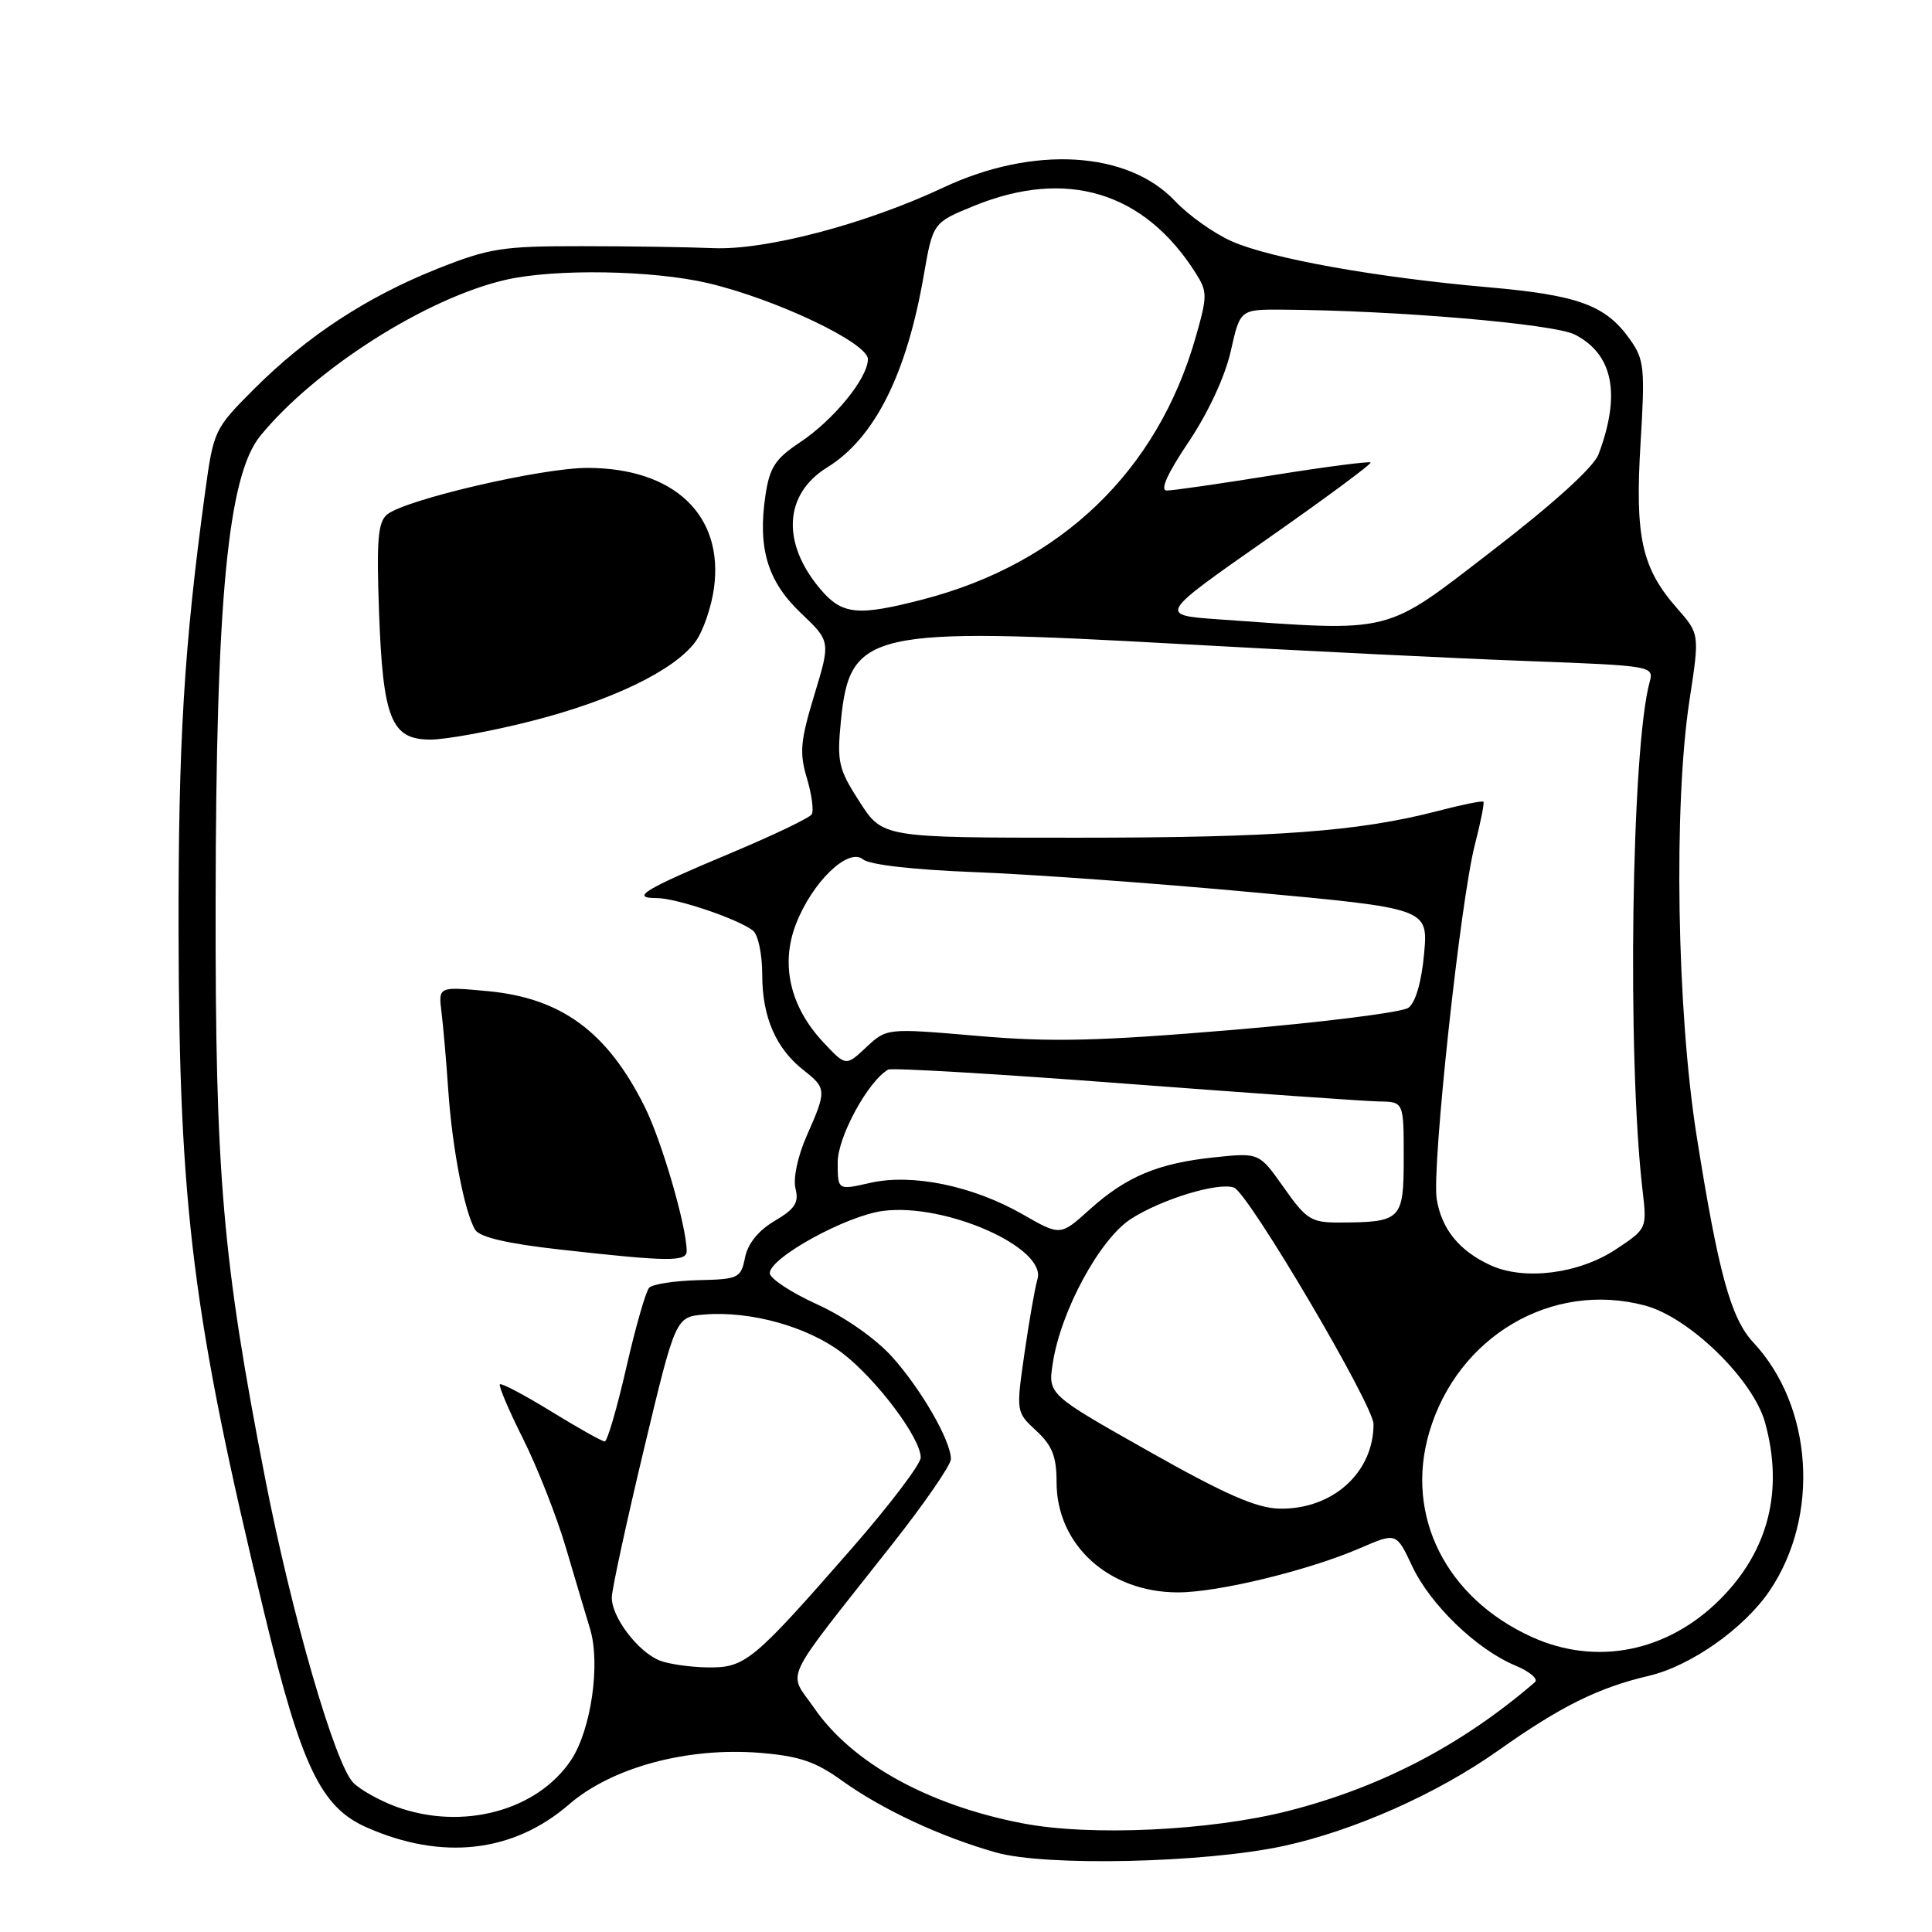 <?xml version="1.0" encoding="UTF-8" standalone="no"?>
<!DOCTYPE svg PUBLIC "-//W3C//DTD SVG 1.1//EN" "http://www.w3.org/Graphics/SVG/1.1/DTD/svg11.dtd" >
<svg xmlns="http://www.w3.org/2000/svg" xmlns:xlink="http://www.w3.org/1999/xlink" version="1.1" viewBox="0 0 256 256">
 <g >
 <path fill="currentColor"
d=" M 170.05 244.61 C 179.41 242.58 190.40 237.70 198.50 231.97 C 206.84 226.07 211.77 223.63 218.50 222.05 C 224.06 220.74 231.13 215.75 234.50 210.76 C 241.18 200.86 240.22 186.33 232.33 177.89 C 229.34 174.69 227.69 168.66 224.81 150.50 C 222.18 133.89 221.74 106.67 223.87 92.75 C 225.21 84.00 225.21 84.00 222.21 80.59 C 217.53 75.26 216.63 71.17 217.38 58.75 C 217.99 48.71 217.88 47.64 215.94 44.92 C 212.74 40.43 209.14 39.11 197.17 38.06 C 182.34 36.76 168.40 34.26 163.23 31.98 C 160.87 30.94 157.49 28.54 155.70 26.64 C 149.43 19.99 136.89 19.26 125.00 24.85 C 114.71 29.69 101.44 33.18 94.50 32.88 C 91.20 32.74 83.33 32.62 77.00 32.62 C 66.54 32.61 64.81 32.89 57.94 35.62 C 48.57 39.36 40.69 44.53 33.69 51.52 C 28.40 56.81 28.30 57.03 27.18 65.20 C 24.38 85.74 23.62 98.31 23.66 123.50 C 23.73 160.06 25.54 174.47 35.01 213.71 C 39.92 234.04 42.50 239.45 48.56 242.13 C 58.57 246.56 68.00 245.49 75.39 239.10 C 81.06 234.19 91.05 231.49 100.67 232.26 C 105.87 232.68 108.05 233.41 111.56 235.94 C 116.92 239.79 124.67 243.40 132.00 245.47 C 138.61 247.33 159.66 246.85 170.05 244.61 Z  M 135.50 241.60 C 123.00 239.20 112.89 233.60 107.88 226.32 C 104.39 221.26 103.29 223.57 118.22 204.63 C 122.50 199.20 126.00 194.12 126.00 193.34 C 126.00 190.91 122.08 184.10 118.21 179.79 C 116.01 177.35 111.95 174.51 108.25 172.82 C 104.81 171.26 102.00 169.40 102.00 168.70 C 102.00 166.65 112.15 161.07 117.03 160.45 C 125.28 159.38 138.71 165.33 137.47 169.50 C 137.14 170.60 136.37 175.01 135.75 179.30 C 134.63 187.10 134.63 187.10 137.32 189.59 C 139.43 191.55 140.00 193.00 140.00 196.39 C 140.00 204.72 146.92 211.00 156.09 211.00 C 161.42 211.00 173.40 208.09 180.26 205.12 C 185.02 203.06 185.02 203.06 187.11 207.50 C 189.51 212.62 195.64 218.53 200.74 220.67 C 202.68 221.47 203.87 222.48 203.38 222.90 C 193.75 231.21 183.00 236.82 170.70 239.96 C 160.35 242.59 144.50 243.34 135.50 241.60 Z  M 52.50 239.40 C 50.30 238.59 47.74 237.16 46.81 236.22 C 44.39 233.76 38.64 213.91 35.14 195.93 C 29.48 166.88 28.52 155.76 28.57 119.50 C 28.62 79.40 30.19 62.99 34.51 57.73 C 41.78 48.85 56.52 39.48 67.00 37.08 C 73.52 35.58 86.52 35.80 93.83 37.52 C 102.82 39.64 115.00 45.43 115.00 47.59 C 115.00 50.10 110.43 55.69 105.96 58.64 C 102.74 60.78 101.98 61.94 101.43 65.60 C 100.38 72.63 101.69 77.02 106.12 81.23 C 110.06 84.98 110.06 84.98 107.90 92.09 C 106.05 98.18 105.91 99.76 106.92 103.12 C 107.56 105.28 107.85 107.43 107.56 107.90 C 107.27 108.38 102.41 110.70 96.76 113.07 C 85.33 117.86 83.46 119.00 87.02 119.00 C 89.60 119.00 97.69 121.73 99.75 123.29 C 100.45 123.83 101.00 126.40 101.00 129.17 C 101.00 134.76 102.80 138.91 106.48 141.81 C 109.53 144.20 109.55 144.51 106.91 150.46 C 105.70 153.20 105.07 156.15 105.41 157.49 C 105.88 159.36 105.34 160.19 102.64 161.78 C 100.49 163.05 99.09 164.78 98.72 166.63 C 98.17 169.36 97.88 169.51 92.49 169.63 C 89.38 169.71 86.47 170.16 86.02 170.63 C 85.57 171.11 84.20 175.89 82.98 181.25 C 81.75 186.61 80.47 191.00 80.13 191.00 C 79.78 191.00 76.60 189.21 73.05 187.03 C 69.50 184.85 66.44 183.23 66.24 183.43 C 66.04 183.63 67.42 186.88 69.31 190.65 C 71.20 194.42 73.74 200.88 74.96 205.00 C 76.18 209.12 77.63 214.01 78.19 215.85 C 79.59 220.47 78.32 229.22 75.68 233.20 C 71.19 239.95 61.27 242.60 52.50 239.40 Z  M 90.99 165.75 C 90.95 162.38 87.67 151.12 85.40 146.60 C 80.46 136.71 74.38 132.24 64.62 131.33 C 58.08 130.72 58.08 130.72 58.50 134.11 C 58.73 135.97 59.14 140.65 59.40 144.50 C 59.93 152.22 61.57 160.70 62.97 162.96 C 63.58 163.94 67.23 164.79 74.19 165.57 C 88.65 167.19 91.00 167.21 90.99 165.75 Z  M 70.39 95.55 C 81.08 92.84 89.39 88.82 92.17 85.00 C 93.17 83.62 94.27 80.43 94.61 77.90 C 95.91 68.25 89.31 62.00 77.81 62.00 C 71.73 62.00 53.66 66.21 51.29 68.18 C 50.08 69.18 49.88 71.59 50.22 80.95 C 50.73 95.26 51.83 98.00 57.03 98.00 C 59.07 98.00 65.09 96.90 70.39 95.55 Z  M 87.39 220.02 C 84.49 218.85 80.98 214.18 81.07 211.62 C 81.11 210.45 83.03 201.62 85.33 192.00 C 89.52 174.50 89.52 174.50 93.34 174.18 C 99.47 173.68 107.03 175.79 111.60 179.28 C 116.14 182.75 122.00 190.55 122.00 193.13 C 122.00 194.00 117.91 199.39 112.92 205.11 C 99.73 220.20 98.75 221.01 93.73 220.94 C 91.41 220.90 88.55 220.49 87.39 220.02 Z  M 203.00 216.92 C 191.61 211.76 186.14 200.88 189.37 189.83 C 193.11 177.06 205.66 169.68 218.01 173.00 C 223.88 174.58 232.32 182.82 233.88 188.50 C 236.37 197.50 234.33 205.51 227.92 211.92 C 220.96 218.89 211.53 220.78 203.00 216.92 Z  M 152.18 192.28 C 138.86 184.76 138.86 184.76 139.50 180.63 C 140.55 173.73 145.70 164.22 149.83 161.53 C 153.89 158.90 161.48 156.59 163.52 157.37 C 165.44 158.11 182.00 186.19 182.00 188.71 C 182.00 195.16 176.52 200.06 169.50 199.90 C 166.47 199.83 162.26 197.98 152.18 192.28 Z  M 197.50 167.65 C 193.36 165.75 191.01 162.86 190.37 158.87 C 189.70 154.70 193.51 119.32 195.43 111.92 C 196.20 108.94 196.71 106.38 196.56 106.23 C 196.41 106.08 193.67 106.63 190.47 107.47 C 180.05 110.18 168.99 111.00 142.75 111.00 C 116.96 111.00 116.96 111.00 113.90 106.25 C 111.10 101.91 110.89 100.99 111.42 95.56 C 112.60 83.60 115.11 83.03 156.46 85.34 C 172.43 86.23 193.08 87.25 202.34 87.59 C 218.92 88.21 219.17 88.25 218.59 90.36 C 216.17 99.14 215.59 140.09 217.64 157.66 C 218.24 162.81 218.24 162.81 214.09 165.56 C 209.20 168.79 201.97 169.71 197.50 167.65 Z  M 135.50 160.90 C 128.89 157.12 120.86 155.47 115.28 156.74 C 111.00 157.72 111.00 157.72 111.00 154.01 C 111.00 150.65 115.02 143.26 117.68 141.73 C 118.13 141.47 132.22 142.30 149.00 143.58 C 165.78 144.85 180.96 145.92 182.75 145.95 C 186.00 146.00 186.00 146.00 186.00 153.38 C 186.00 161.67 185.71 161.96 177.44 161.99 C 173.75 162.00 173.09 161.59 170.12 157.37 C 166.85 152.73 166.85 152.73 160.93 153.35 C 153.44 154.13 149.23 155.90 144.36 160.29 C 140.50 163.77 140.50 163.77 135.50 160.90 Z  M 109.05 138.06 C 104.71 133.40 103.41 127.83 105.44 122.52 C 107.57 116.93 112.39 112.25 114.35 113.87 C 115.21 114.59 121.07 115.25 129.14 115.56 C 136.49 115.84 153.02 117.03 165.87 118.22 C 189.24 120.37 189.24 120.37 188.70 126.39 C 188.36 130.10 187.57 132.84 186.63 133.53 C 185.80 134.14 175.30 135.46 163.31 136.47 C 145.51 137.96 139.29 138.11 129.50 137.26 C 117.50 136.23 117.50 136.23 114.79 138.76 C 112.08 141.30 112.08 141.30 109.05 138.06 Z  M 161.50 82.07 C 153.50 81.50 153.50 81.50 167.72 71.55 C 175.54 66.08 181.79 61.46 181.61 61.28 C 181.43 61.10 175.60 61.86 168.66 62.97 C 161.71 64.09 155.39 65.00 154.61 65.00 C 153.67 65.00 154.66 62.78 157.51 58.54 C 160.11 54.66 162.33 49.87 163.08 46.54 C 164.32 41.00 164.32 41.00 169.91 41.03 C 184.90 41.12 205.93 42.91 208.69 44.34 C 213.76 46.96 214.80 52.26 211.81 60.21 C 211.17 61.90 205.86 66.72 197.75 72.96 C 183.26 84.12 184.86 83.72 161.50 82.07 Z  M 108.66 78.01 C 103.52 71.90 103.90 65.46 109.60 61.94 C 115.88 58.06 120.12 49.64 122.40 36.50 C 123.62 29.50 123.62 29.50 129.06 27.28 C 141.30 22.29 151.60 25.40 158.42 36.16 C 160.00 38.65 160.00 39.19 158.44 44.66 C 153.38 62.41 140.62 74.68 122.28 79.43 C 113.59 81.68 111.57 81.47 108.66 78.01 Z "/>
</g>
</svg>